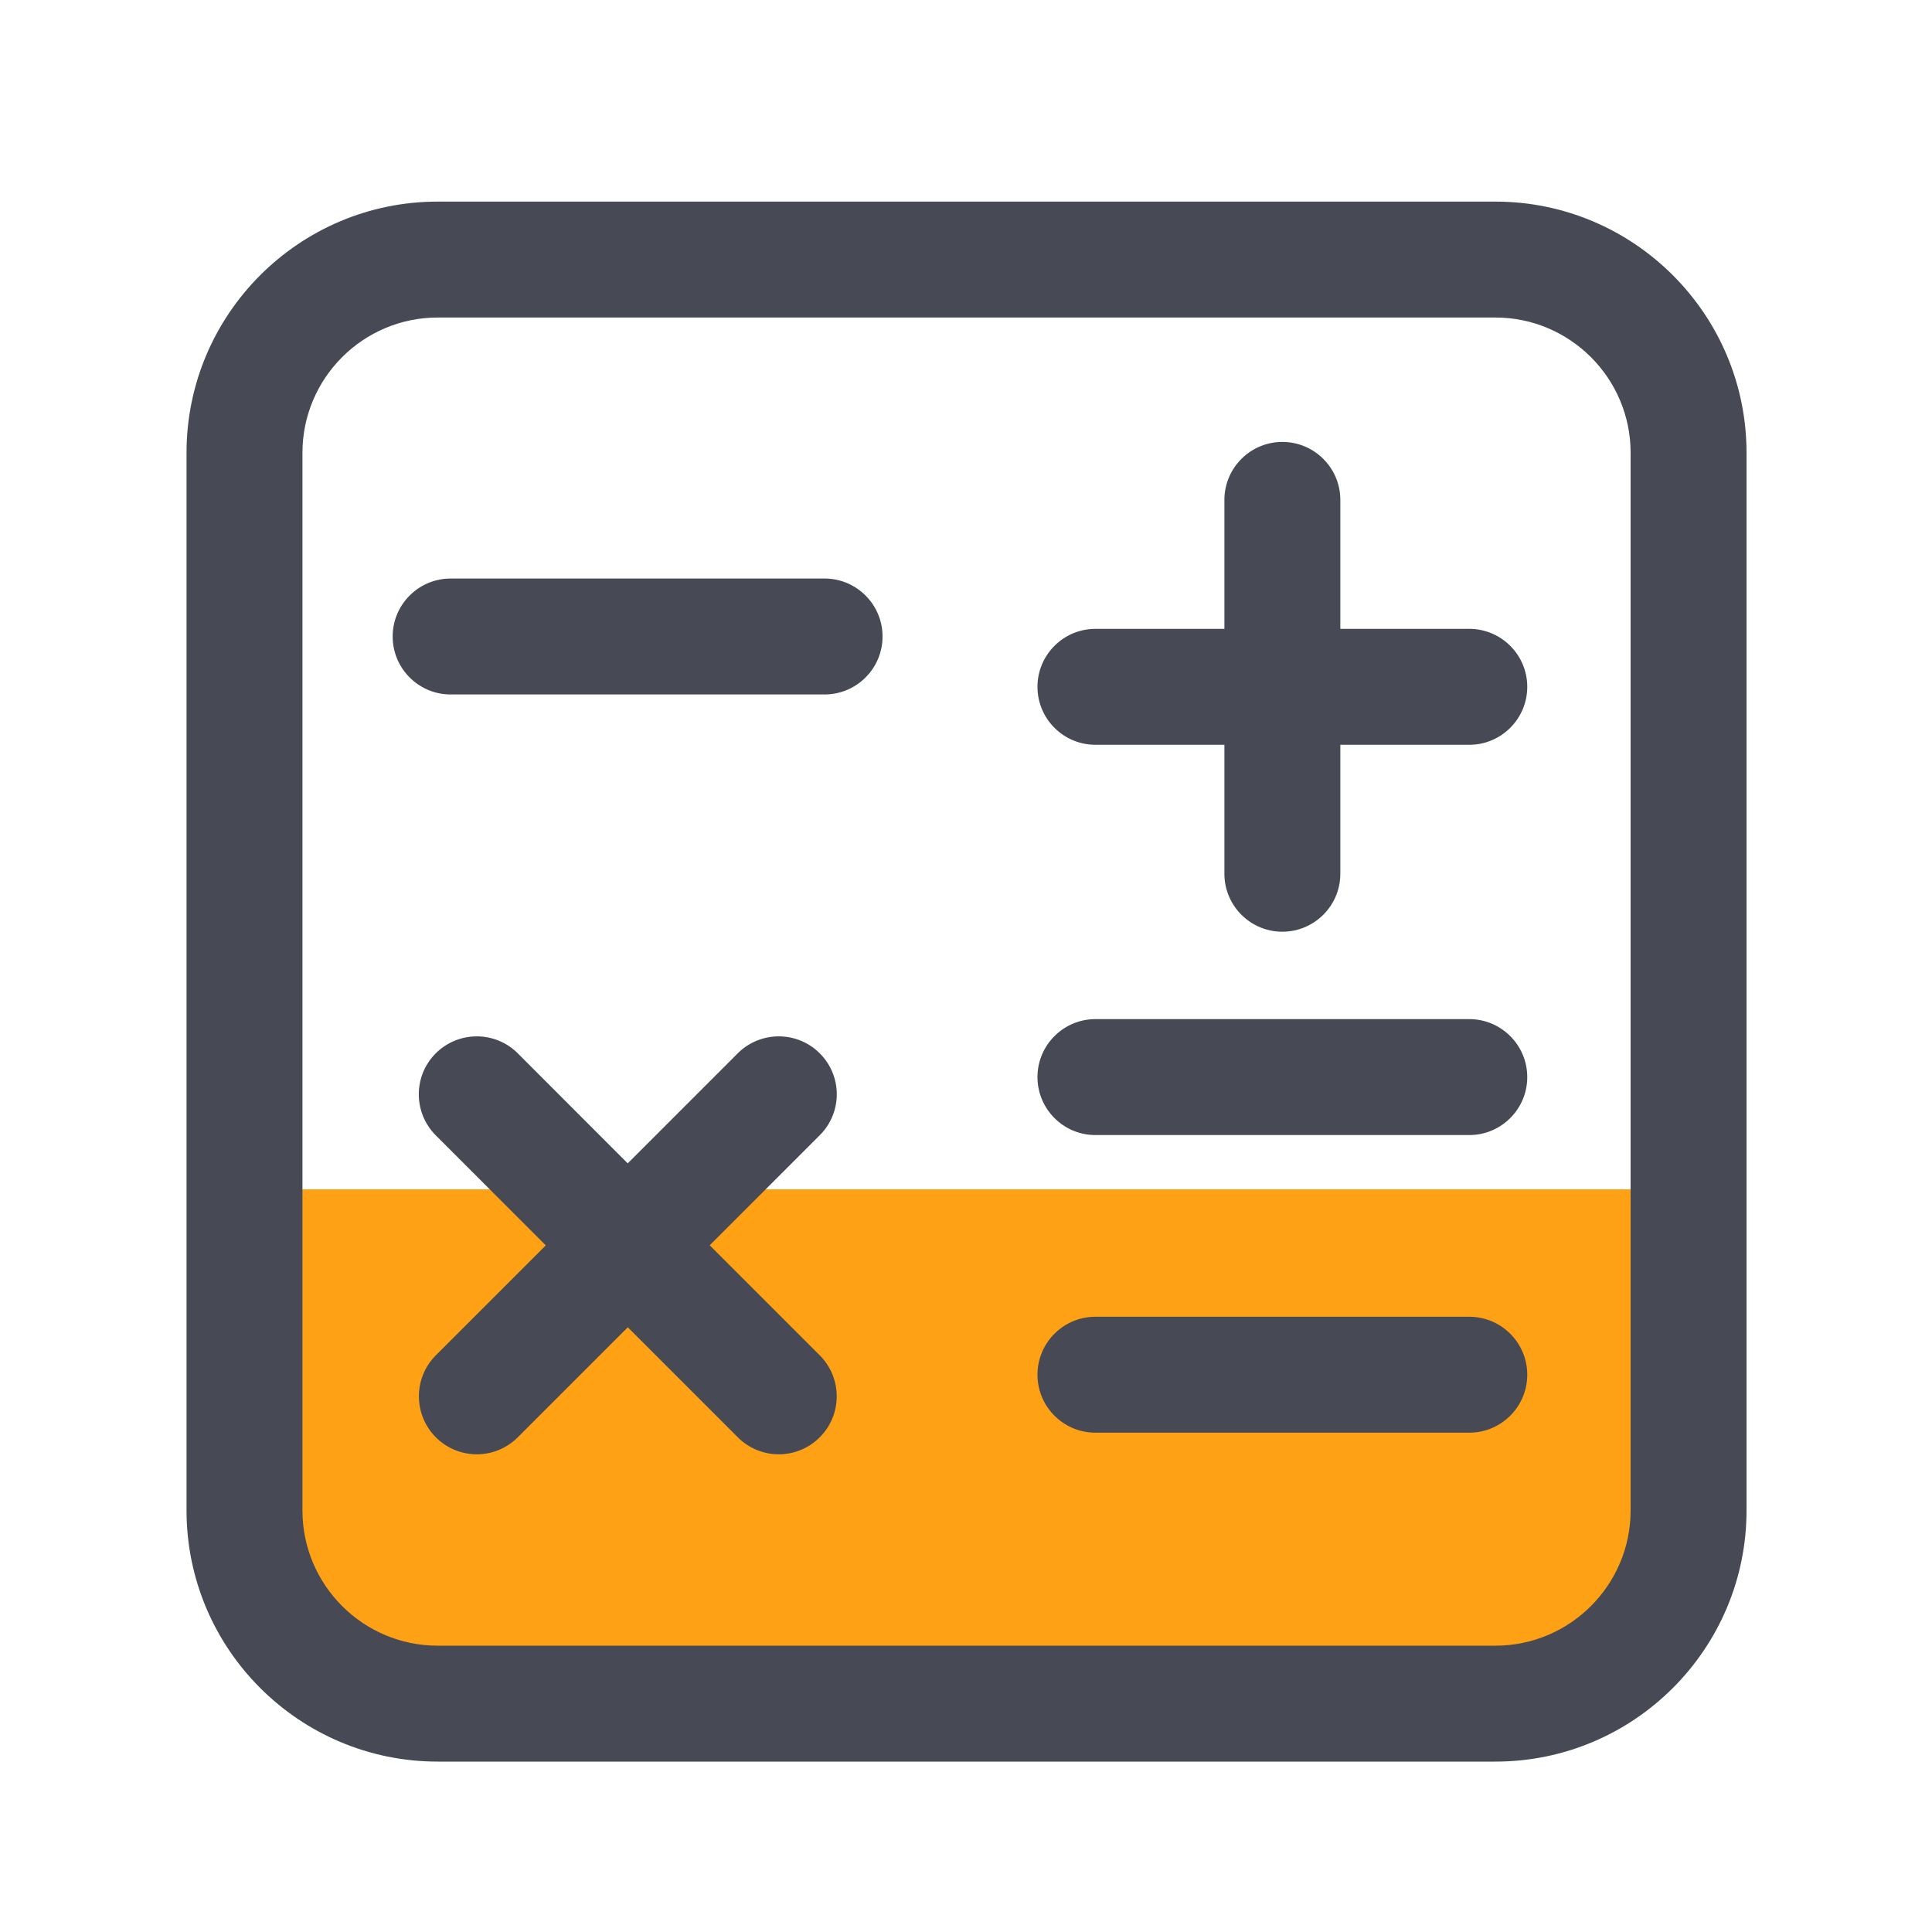 <?xml version="1.0" standalone="no"?><!DOCTYPE svg PUBLIC "-//W3C//DTD SVG 1.1//EN" "http://www.w3.org/Graphics/SVG/1.1/DTD/svg11.dtd"><svg t="1750818384155" class="icon" viewBox="0 0 1024 1024" version="1.1" xmlns="http://www.w3.org/2000/svg" p-id="3062" xmlns:xlink="http://www.w3.org/1999/xlink" width="200" height="200"><path d="M781.005 897.536H243.558c-62.925 0-113.971-50.995-113.971-113.971v-153.19H894.976v153.19c0 62.976-50.995 113.971-113.971 113.971z" fill="#ffa115" p-id="3063"></path><path d="M792.576 106.854H231.987c-73.421 0-133.12 59.699-133.12 133.12v560.589c0 73.421 59.699 133.12 133.12 133.12H792.576c73.421 0 133.12-59.699 133.12-133.12V239.974c0-73.37-59.699-133.12-133.12-133.12z m71.68 693.709c0 39.526-32.154 71.68-71.68 71.68H231.987c-39.526 0-71.68-32.154-71.68-71.68V239.974c0-39.526 32.154-71.68 71.68-71.68H792.576c39.526 0 71.68 32.154 71.68 71.68v560.589z" fill="#474A54" p-id="3064"></path><path d="M437.043 306.637H238.848c-16.947 0-30.72 13.773-30.72 30.72s13.773 30.72 30.72 30.72h198.195c16.947 0 30.72-13.773 30.72-30.72s-13.773-30.72-30.72-30.72zM778.752 540.16h-198.144c-16.947 0-30.72 13.773-30.72 30.72s13.773 30.72 30.72 30.72h198.144c16.947 0 30.72-13.773 30.72-30.72s-13.773-30.72-30.72-30.72zM778.752 333.312h-68.352V264.96c0-16.947-13.773-30.72-30.72-30.72s-30.72 13.773-30.72 30.72V333.312H580.608c-16.947 0-30.72 13.773-30.72 30.72s13.773 30.72 30.72 30.72h68.352v68.352c0 16.947 13.773 30.72 30.72 30.72s30.72-13.773 30.72-30.72V394.752h68.352c16.947 0 30.72-13.773 30.72-30.72s-13.773-30.72-30.72-30.72zM434.483 558.285c-11.981-11.981-31.437-11.981-43.469 0l-58.317 58.317-58.266-58.317c-11.981-11.981-31.437-11.981-43.469 0-11.981 11.981-11.981 31.437 0 43.469l58.317 58.317-58.266 58.266c-11.981 11.981-11.981 31.437 0 43.469a30.674 30.674 0 0 0 43.418 0l58.317-58.317 58.317 58.317a30.674 30.674 0 0 0 43.418 0c11.981-11.981 11.981-31.437 0-43.469l-58.317-58.317 58.317-58.317a30.623 30.623 0 0 0 0-43.418zM778.752 697.907h-198.144c-16.947 0-30.72 13.773-30.72 30.72s13.773 30.72 30.72 30.72h198.144c16.947 0 30.72-13.773 30.72-30.72s-13.773-30.72-30.72-30.72z" fill="#474A54" p-id="3065"></path></svg>
